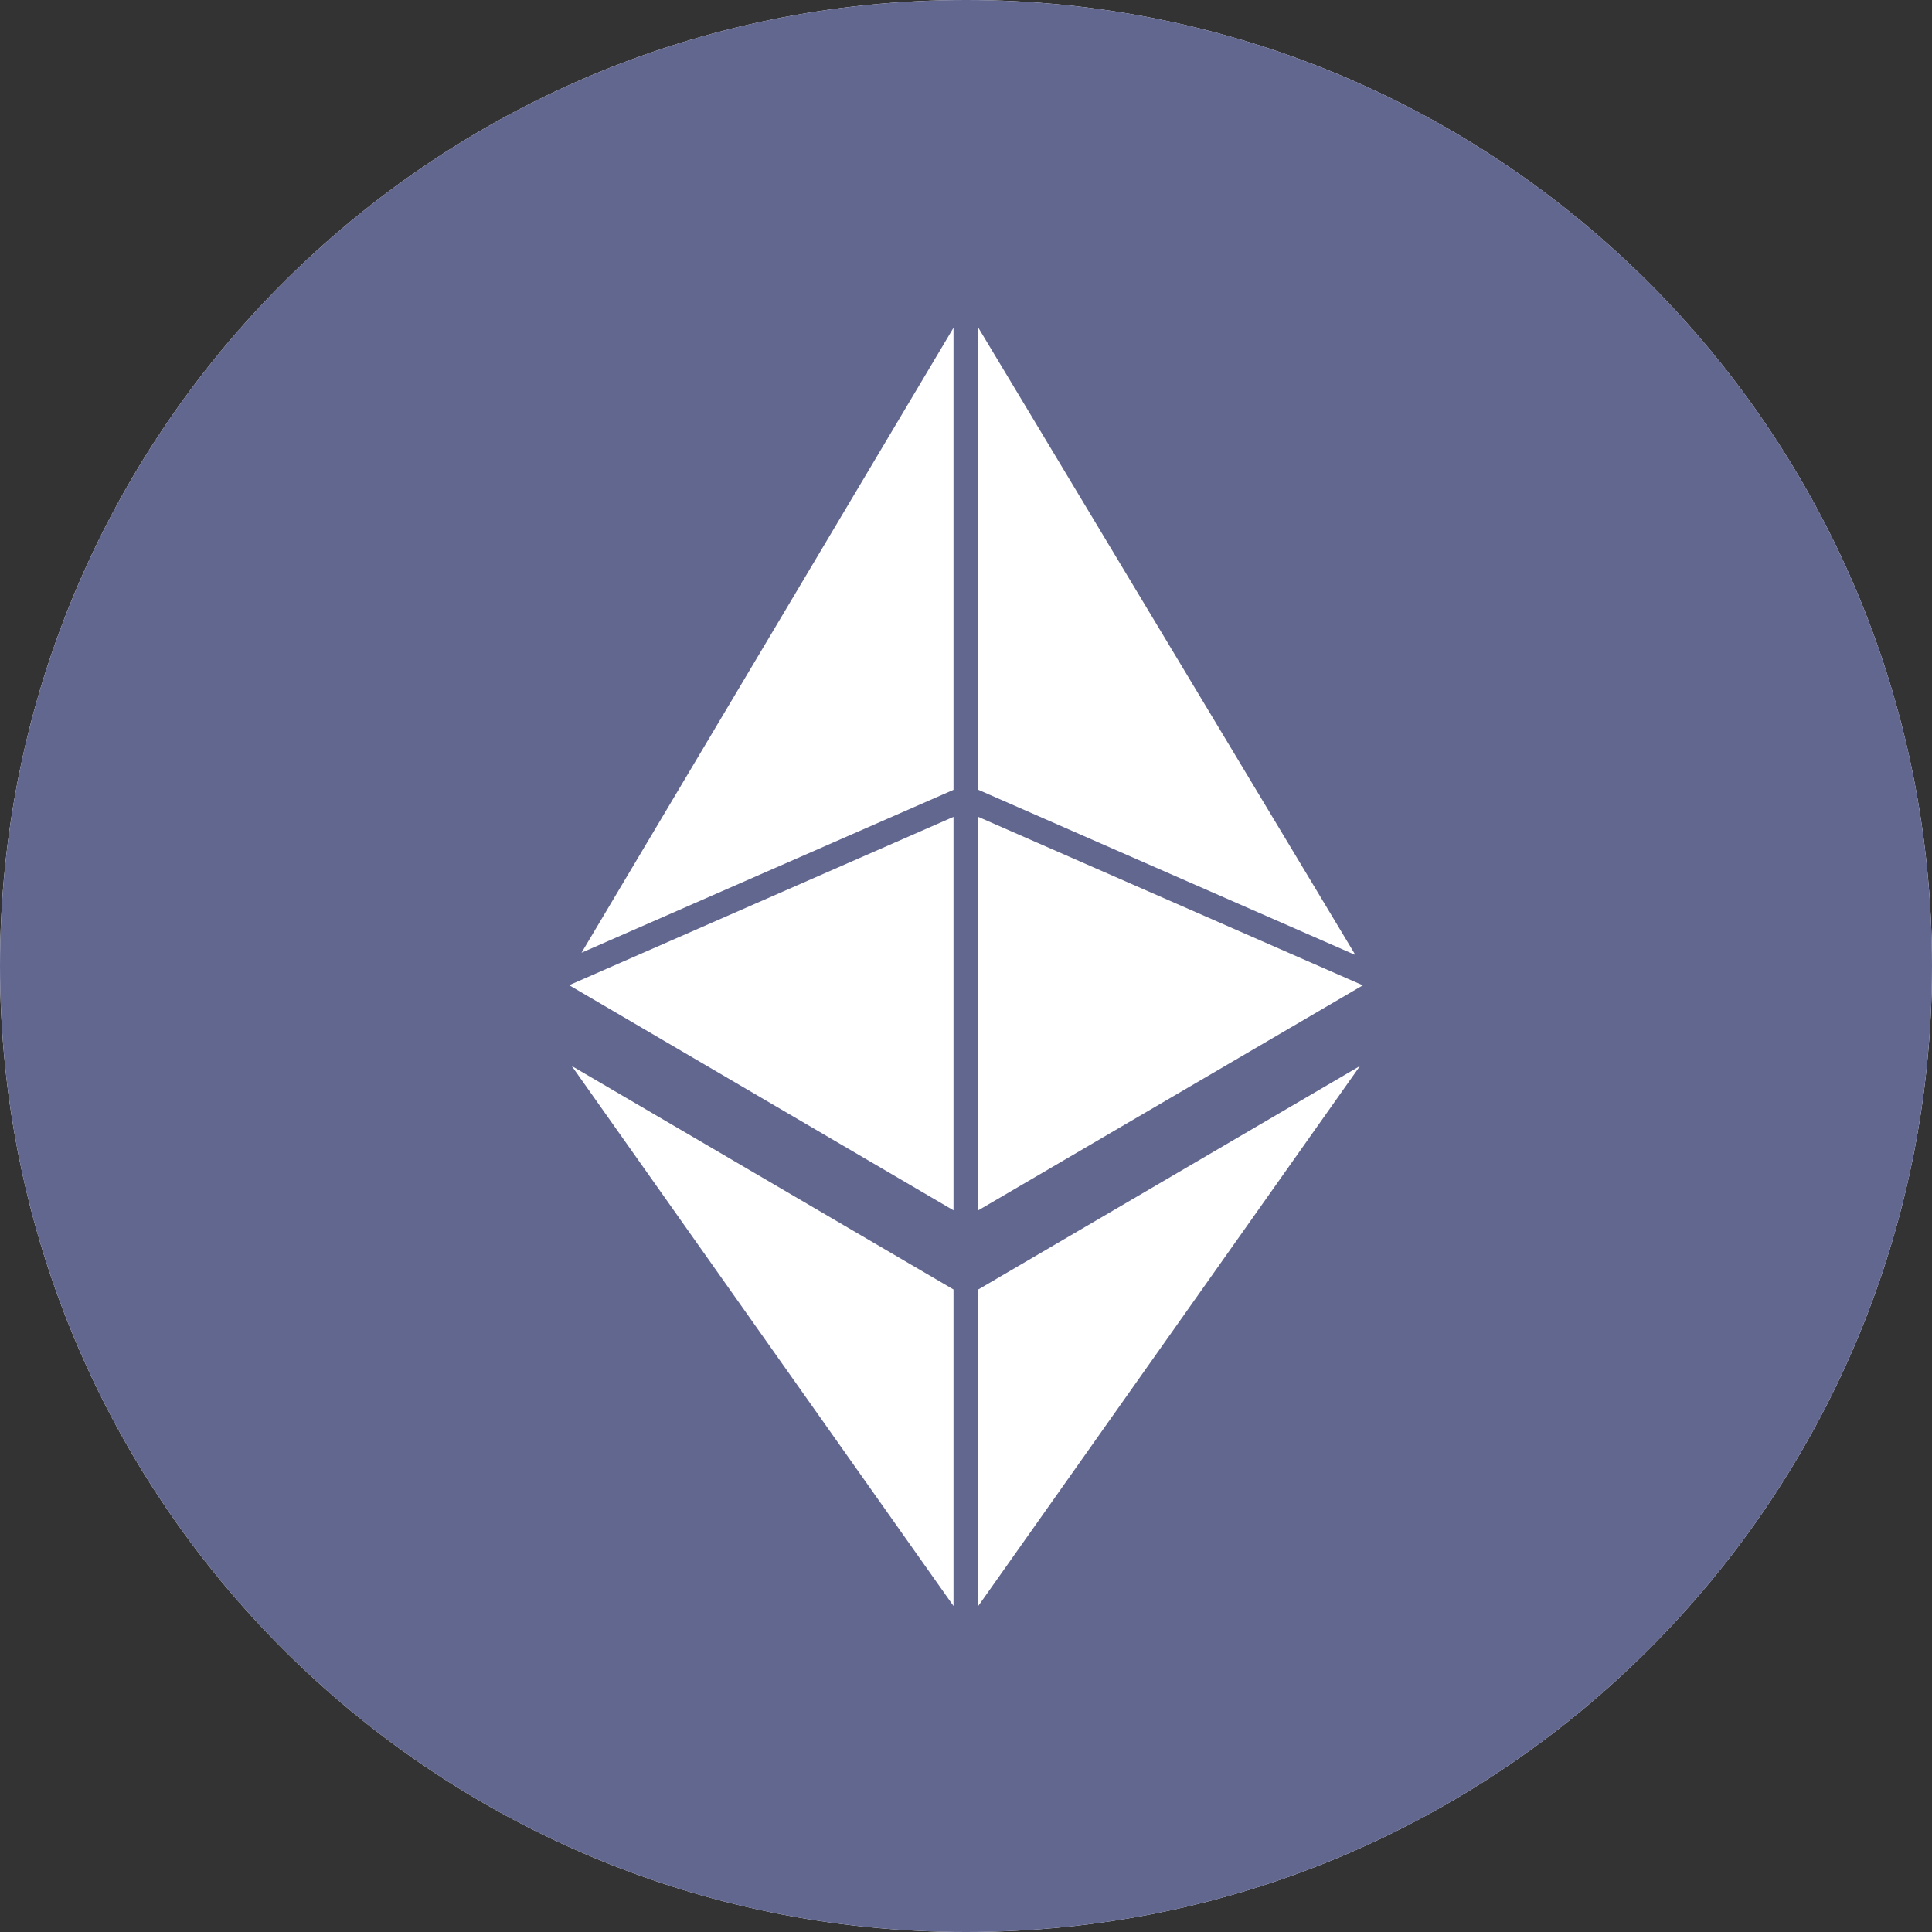 <svg xmlns="http://www.w3.org/2000/svg" width="32" height="32" viewBox="0 0 32 32"><rect x="0" y="0" width="32" height="32" fill="#333333" stroke="none"/><g fill="none"><path fill="#FFF" d="M16 0c-8.837 0-16 7.163-16 16s7.163 16 16 16 16-7.163 16-16-7.163-16-16-16z"/><path fill="#626790" fill-rule="nonzero" d="M16 0c-8.837 0-16 7.163-16 16s7.163 16 16 16 16-7.163 16-16-7.163-16-16-16zm-.207 26.6l-6.323-8.944 6.323 3.702v5.242zm0-6.553l-6.366-3.729 6.366-2.788v6.517zm0-6.965l-6.161 2.698 6.161-10.351v7.653zm.41-7.656l6.247 10.392-6.247-2.737v-7.656zm0 21.174v-5.242l6.323-3.702-6.323 8.944zm0-6.553v-6.517l6.37 2.79-6.37 3.727z"/></g></svg>